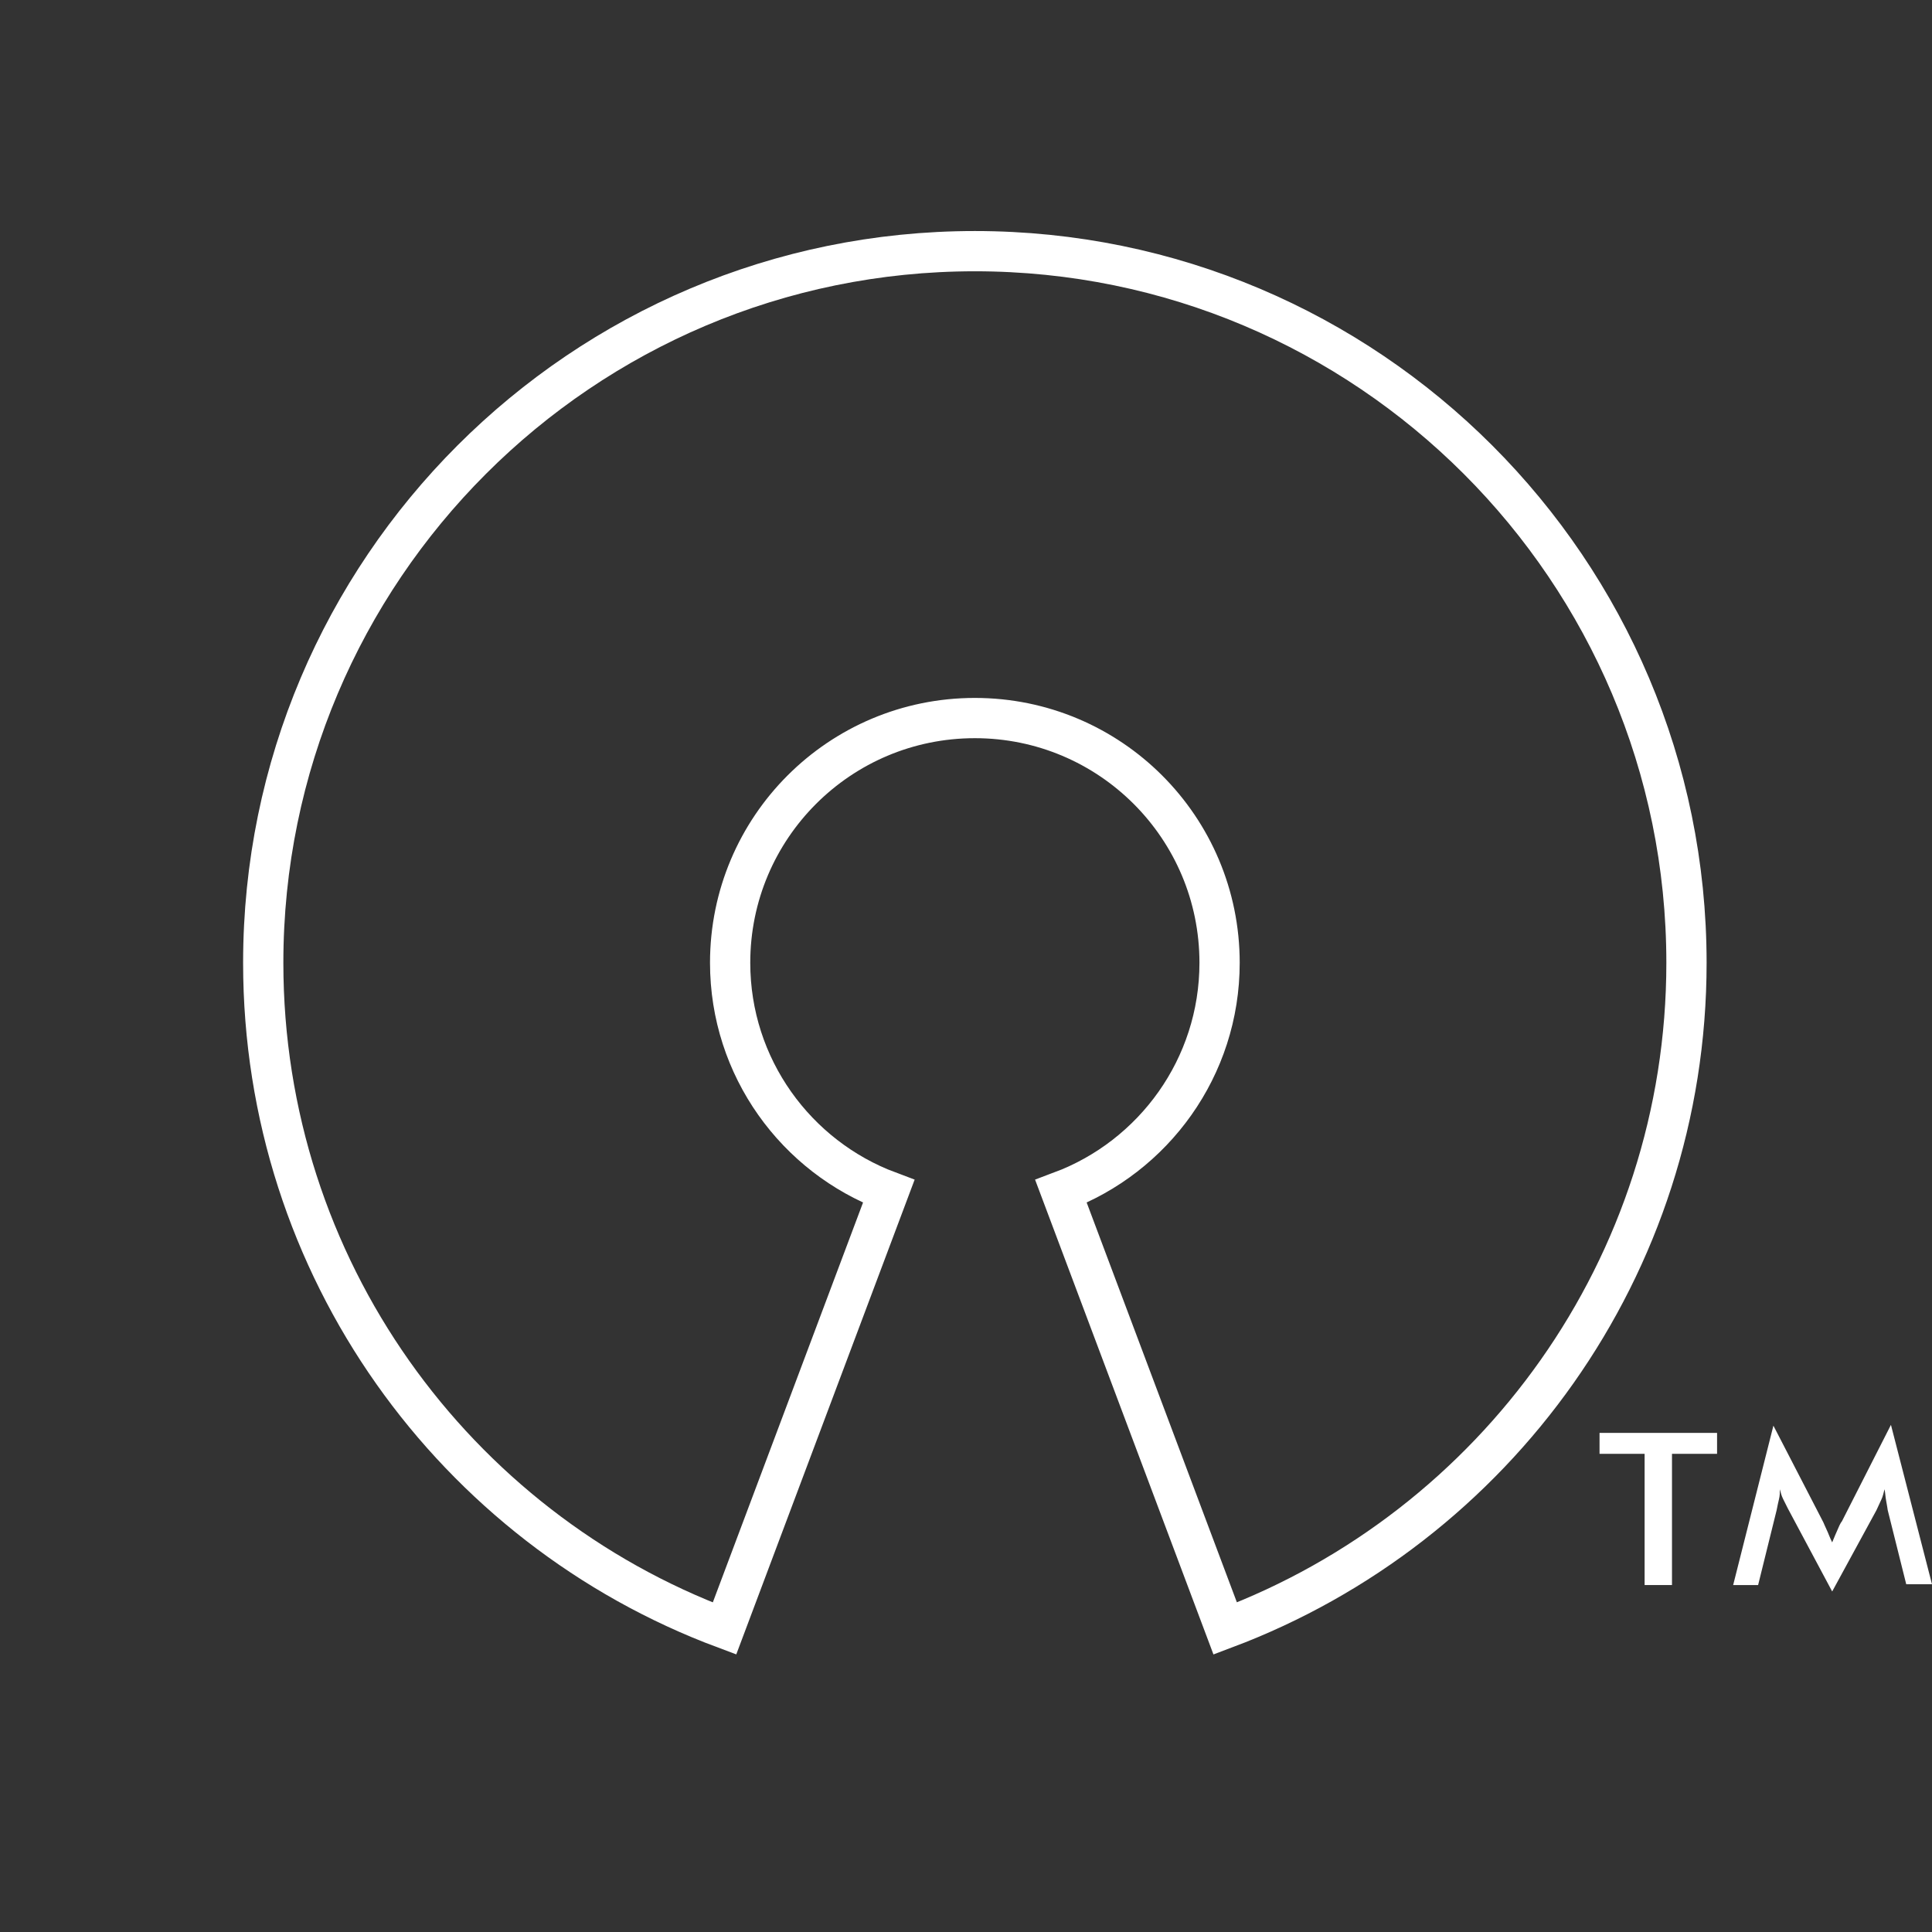 <?xml version="1.0" encoding="utf-8"?>
<!-- Generator: Adobe Illustrator 17.1.0, SVG Export Plug-In . SVG Version: 6.00 Build 0)  -->
<!DOCTYPE svg PUBLIC "-//W3C//DTD SVG 1.1//EN" "http://www.w3.org/Graphics/SVG/1.1/DTD/svg11.dtd">
<svg version="1.1" id="Layer_1" xmlns="http://www.w3.org/2000/svg" xmlns:xlink="http://www.w3.org/1999/xlink" x="0px" y="0px"
	 viewBox="0 0 240 240" enable-background="new 0 0 240 240" xml:space="preserve">
<rect x="0" y="0" width="240" height="240" fill="#333333" stroke="none"/>
<path fill="none" stroke="#FFFFFF" stroke-width="5" stroke-miterlimit="10" d="M121.1,31.2c-48.8,0-88.4,39.6-88.4,88.4
	c0,37.9,23.8,70.2,57.3,82.7l20.4-54.3c-11.5-4.3-19.7-15.4-19.7-28.4c0-16.8,13.6-30.4,30.4-30.4c16.8,0,30.4,13.6,30.4,30.4
	c0,13-8.2,24.1-19.7,28.4l20.4,54.3c33.5-12.6,57.3-44.9,57.3-82.7C209.5,70.8,169.9,31.2,121.1,31.2z"/>
<path fill="#FFFFFF" d="M207.7,180.6v16.3h-3.4v-16.3h-5.6V178h14.6v2.6H207.7z"/>
<path fill="#FFFFFF" d="M234.5,187.6c0-0.1-0.1-0.6-0.2-1.2c-0.1-0.5-0.1-1-0.2-1.4c-0.1,0.4-0.2,0.9-0.4,1.3
	c-0.2,0.4-0.4,0.9-0.6,1.3l-5.5,10.1l-5.5-10.3c-0.2-0.4-0.4-0.8-0.6-1.2c-0.2-0.4-0.3-0.8-0.4-1.2c0,0.4,0,0.8-0.1,1.2
	c-0.1,0.4-0.2,0.9-0.3,1.4l-2.3,9.3h-3.1l5-19.8l6.2,12c0.1,0.2,0.2,0.5,0.4,0.9c0.2,0.4,0.4,1,0.7,1.6c0.2-0.5,0.5-1.2,0.9-2.1
	c0.1-0.2,0.2-0.4,0.3-0.5l6.1-12l5.1,19.8h-3.2L234.5,187.6z"/>
</svg>
